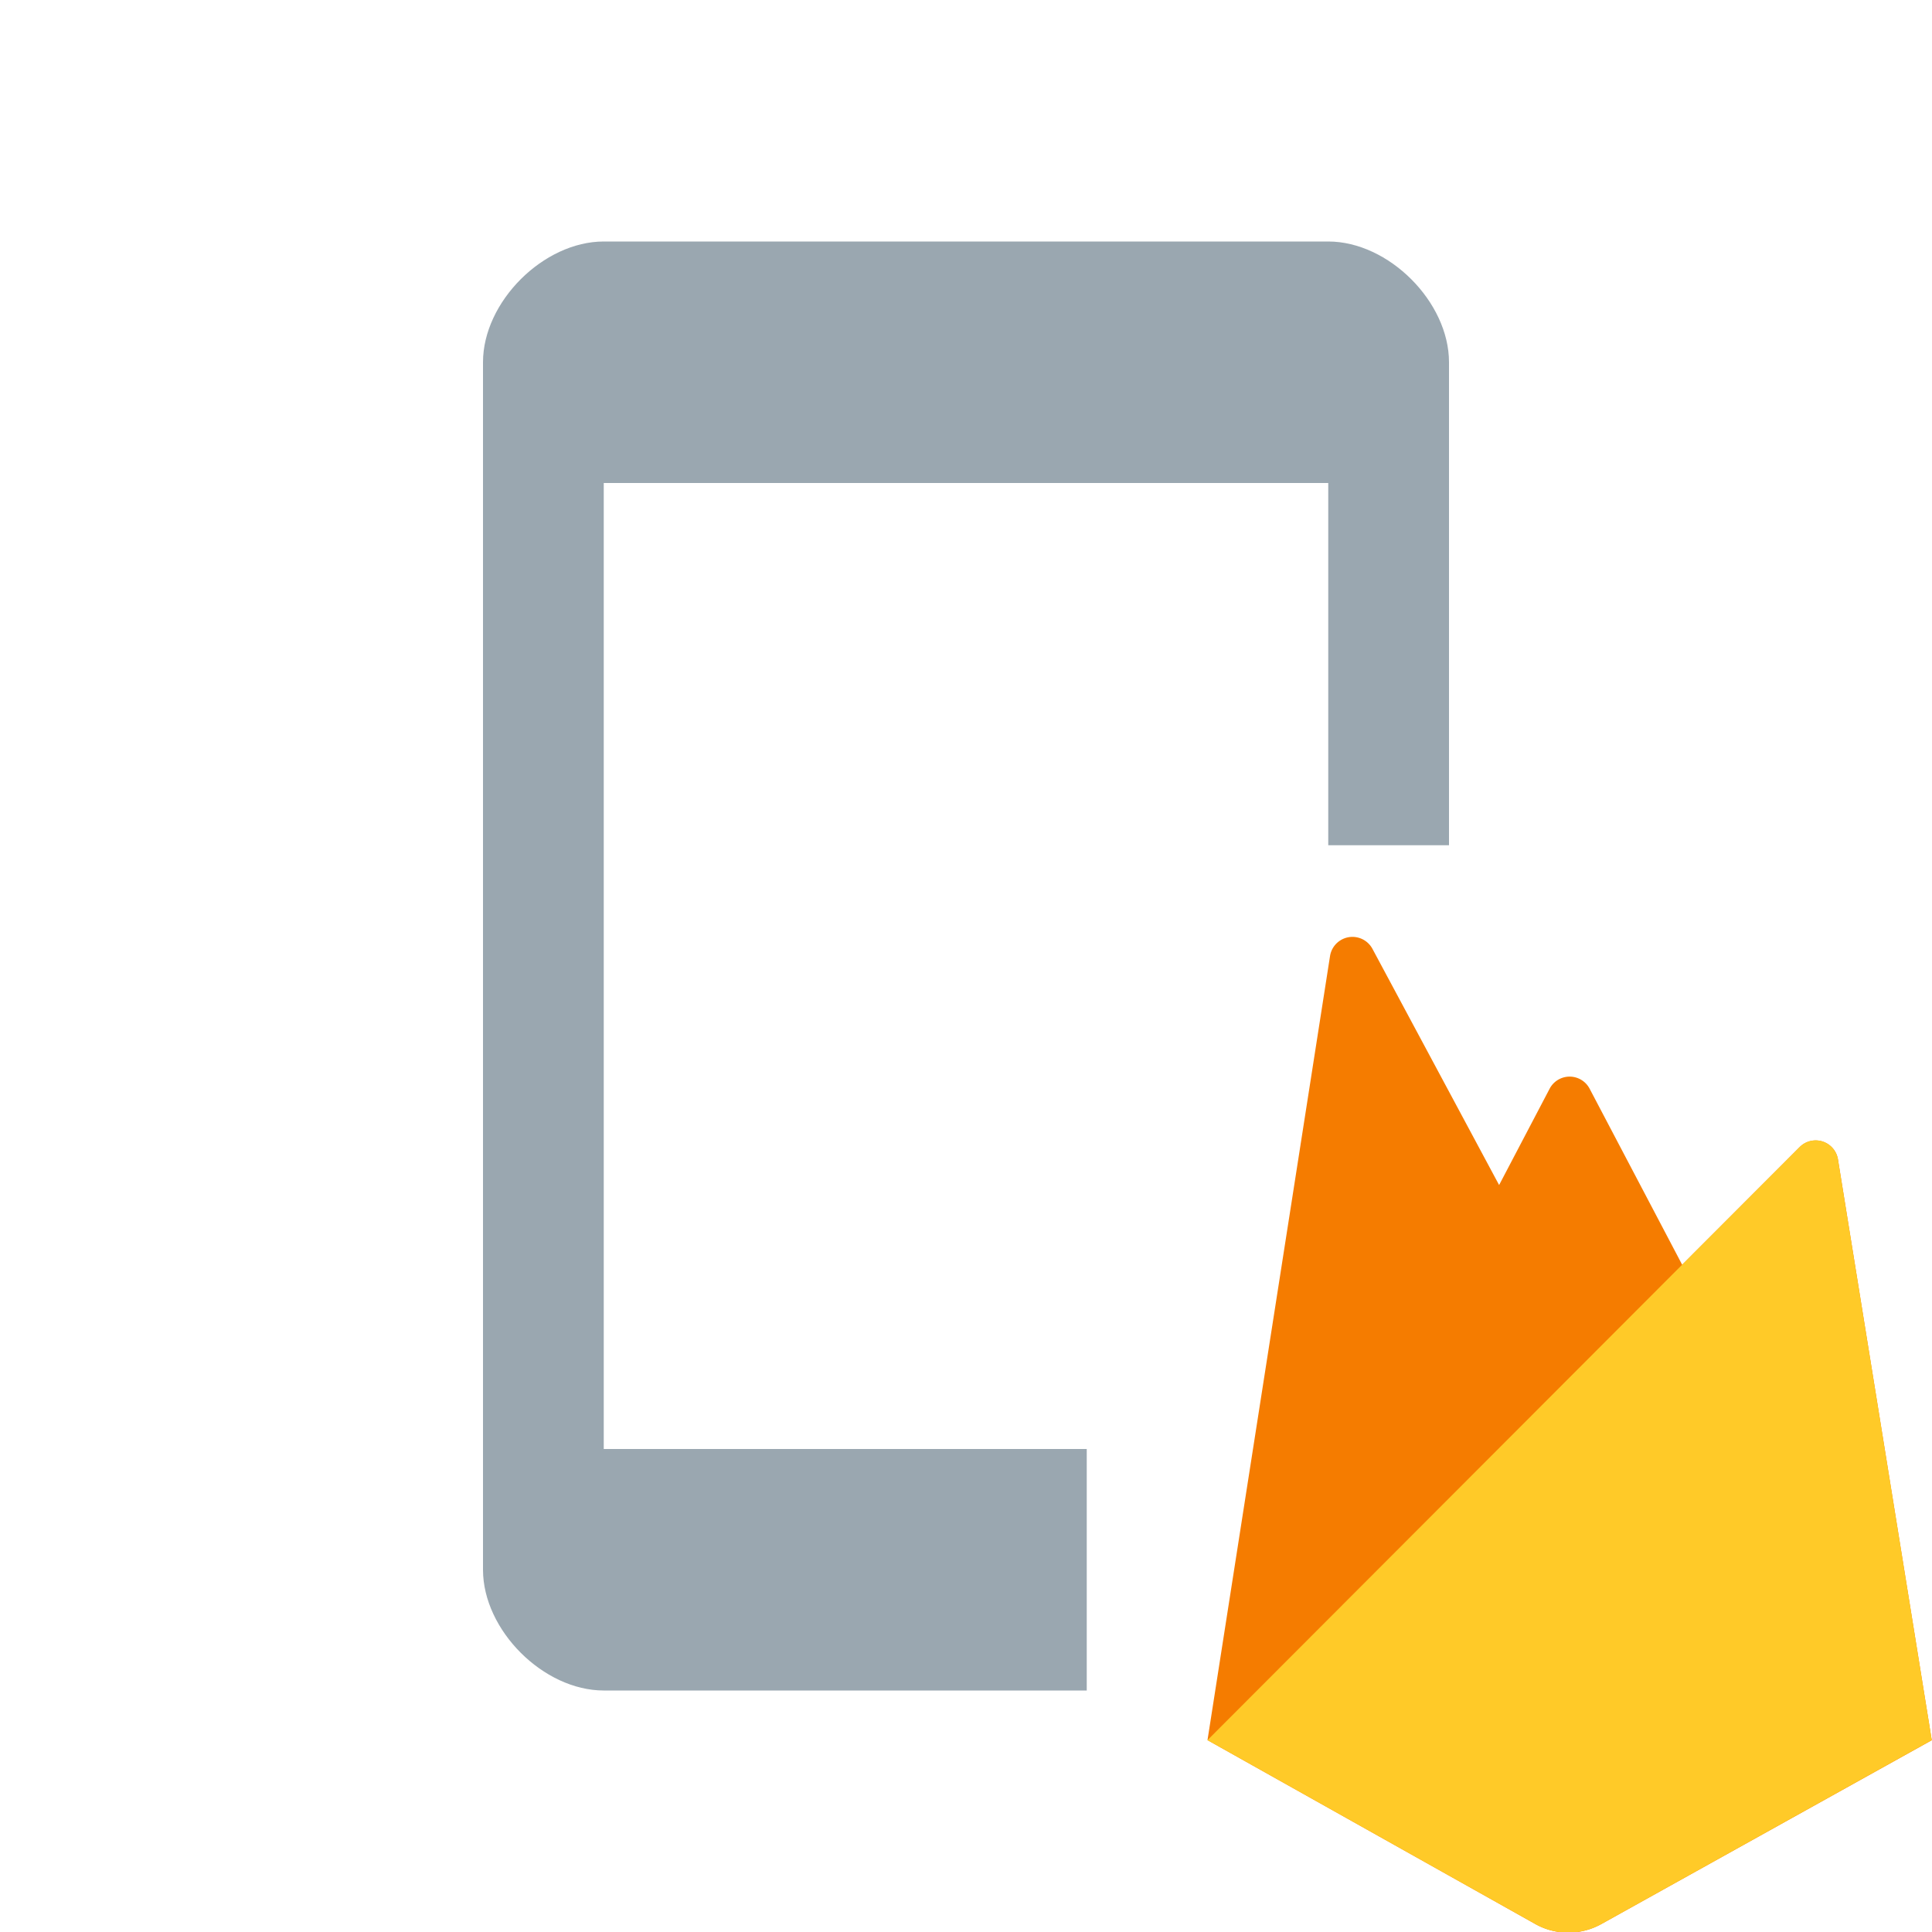 <svg width="16" height="16" viewBox="0 0 16 16" fill="none" xmlns="http://www.w3.org/2000/svg"><g clip-path="url(#clip0_4236_809)"><path fill-rule="evenodd" clip-rule="evenodd" d="M5 2h6c.5 0 1 .5 1 1v4h-1V4H5v8h4v2H5c-.5 0-1-.5-1-1V3c0-.5.5-1 1-1z" fill="#9AA7B0"/><path d="M15.221 9.6a.187.187 0 0 0-.317-.1l-.973.974-.766-1.457a.187.187 0 0 0-.332 0l-.418.797-1.05-1.958a.188.188 0 0 0-.35.06L10 14.411l2.713 1.522c.17.096.378.096.549.001l2.736-1.522-.777-4.812z" fill="#F57C00"/><path d="M15.998 14.411l-.777-4.81a.187.187 0 0 0-.317-.102L10 14.411l2.713 1.522c.17.096.378.096.549.001l2.736-1.523z" fill="#FFCA28"/></g><defs><clipPath id="clip0_4236_809"><path fill="#fff" d="M0 0h16v16H0z"/></clipPath></defs></svg>